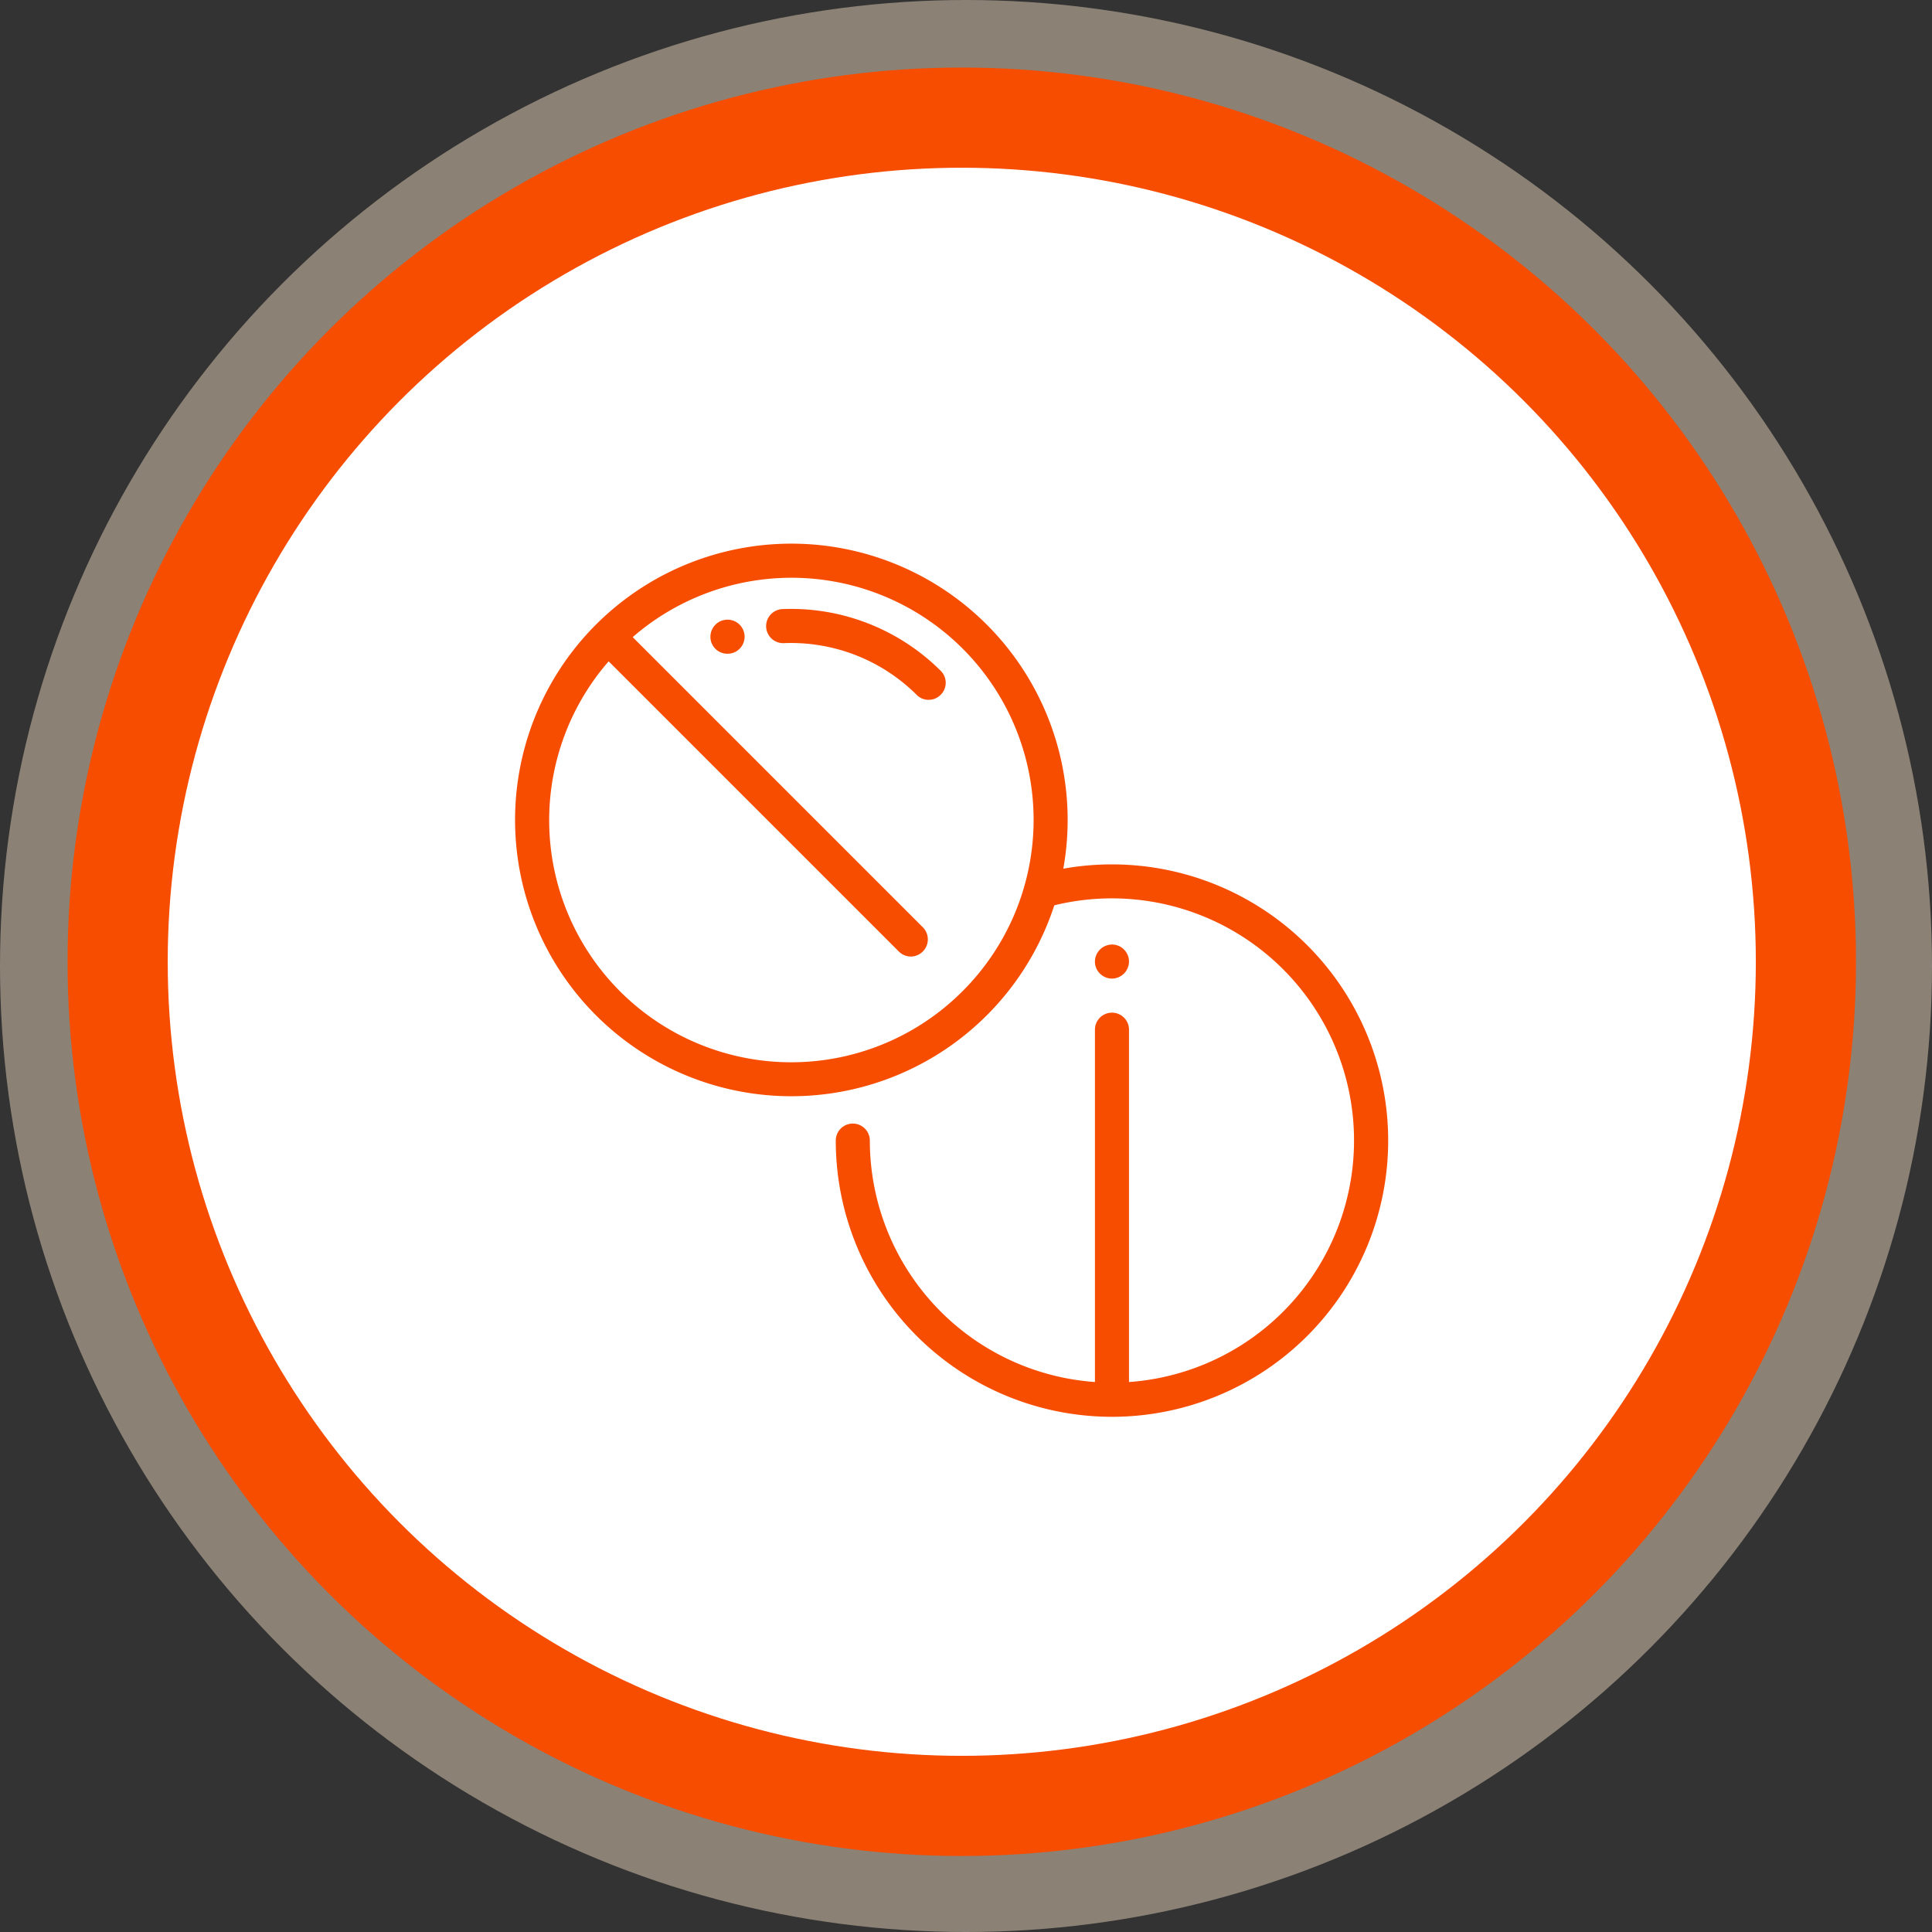 <svg xmlns="http://www.w3.org/2000/svg" width="135" height="135" viewBox="0 0 135 135">
  <rect x="0" y="0" width="135" height="135" fill="#333333" stroke="none"/>
<defs>
    <style>
      .cls-1 {
        fill: #e5d0b9;
        opacity: 0.5;
      }

      .cls-2 {
        fill: #fff;
        stroke: #f64d01;
        stroke-linejoin: round;
        stroke-width: 7px;
      }

      .cls-3 {
        fill: #f64d01;
        fill-rule: evenodd;
      }
    </style>
  </defs>
  <circle id="Ellipse_5_copy_2" data-name="Ellipse 5 copy 2" class="cls-1" cx="67.5" cy="67.5" r="67.5"/>
  <circle id="Ellipse_5_copy_5" data-name="Ellipse 5 copy 5" class="cls-2" cx="67.205" cy="67.205" r="58.985"/>
  <path id="Forma_1" data-name="Forma 1" class="cls-3" d="M1375.7,4077.4a19.359,19.359,0,0,0-3.4.3,19.306,19.306,0,1,0-19,15.9h0a19.324,19.324,0,0,0,18.37-13.34,16.919,16.919,0,1,1,5.22,33.31v-24.62a1.19,1.19,0,0,0-2.38,0v24.62a16.93,16.93,0,0,1-15.73-16.87,1.19,1.19,0,0,0-2.38,0A19.3,19.3,0,1,0,1375.7,4077.4Zm-10.44,8.86a16.913,16.913,0,0,1-24.73-23.05l20.28,20.28a1.181,1.181,0,0,0,.84.35,1.2,1.2,0,0,0,.84-2.04l-20.28-20.28A16.917,16.917,0,0,1,1365.26,4086.26Zm11.28-2.91a1.164,1.164,0,0,0-.84-0.35,1.2,1.2,0,0,0-1.19,1.19,1.164,1.164,0,0,0,.35.84,1.188,1.188,0,0,0,.84.35,1.2,1.2,0,0,0,1.19-1.19A1.188,1.188,0,0,0,1376.54,4083.35Zm-26.57-22.23a1.188,1.188,0,0,0-1.5-.76c-0.01,0-.03.01-0.04,0.01a1.2,1.2,0,0,0-.72,1.53,1.185,1.185,0,0,0,1.12.78,1.32,1.32,0,0,0,.39-0.06A1.194,1.194,0,0,0,1349.97,4061.12Zm13.76,2.75a14.813,14.813,0,0,0-11.06-4.31,1.191,1.191,0,1,0,.11,2.38,12.441,12.441,0,0,1,9.27,3.61,1.141,1.141,0,0,0,.84.35,1.157,1.157,0,0,0,.84-0.35A1.177,1.177,0,0,0,1363.73,4063.87Z" transform="translate(-1298 -4017)"/>
</svg>
